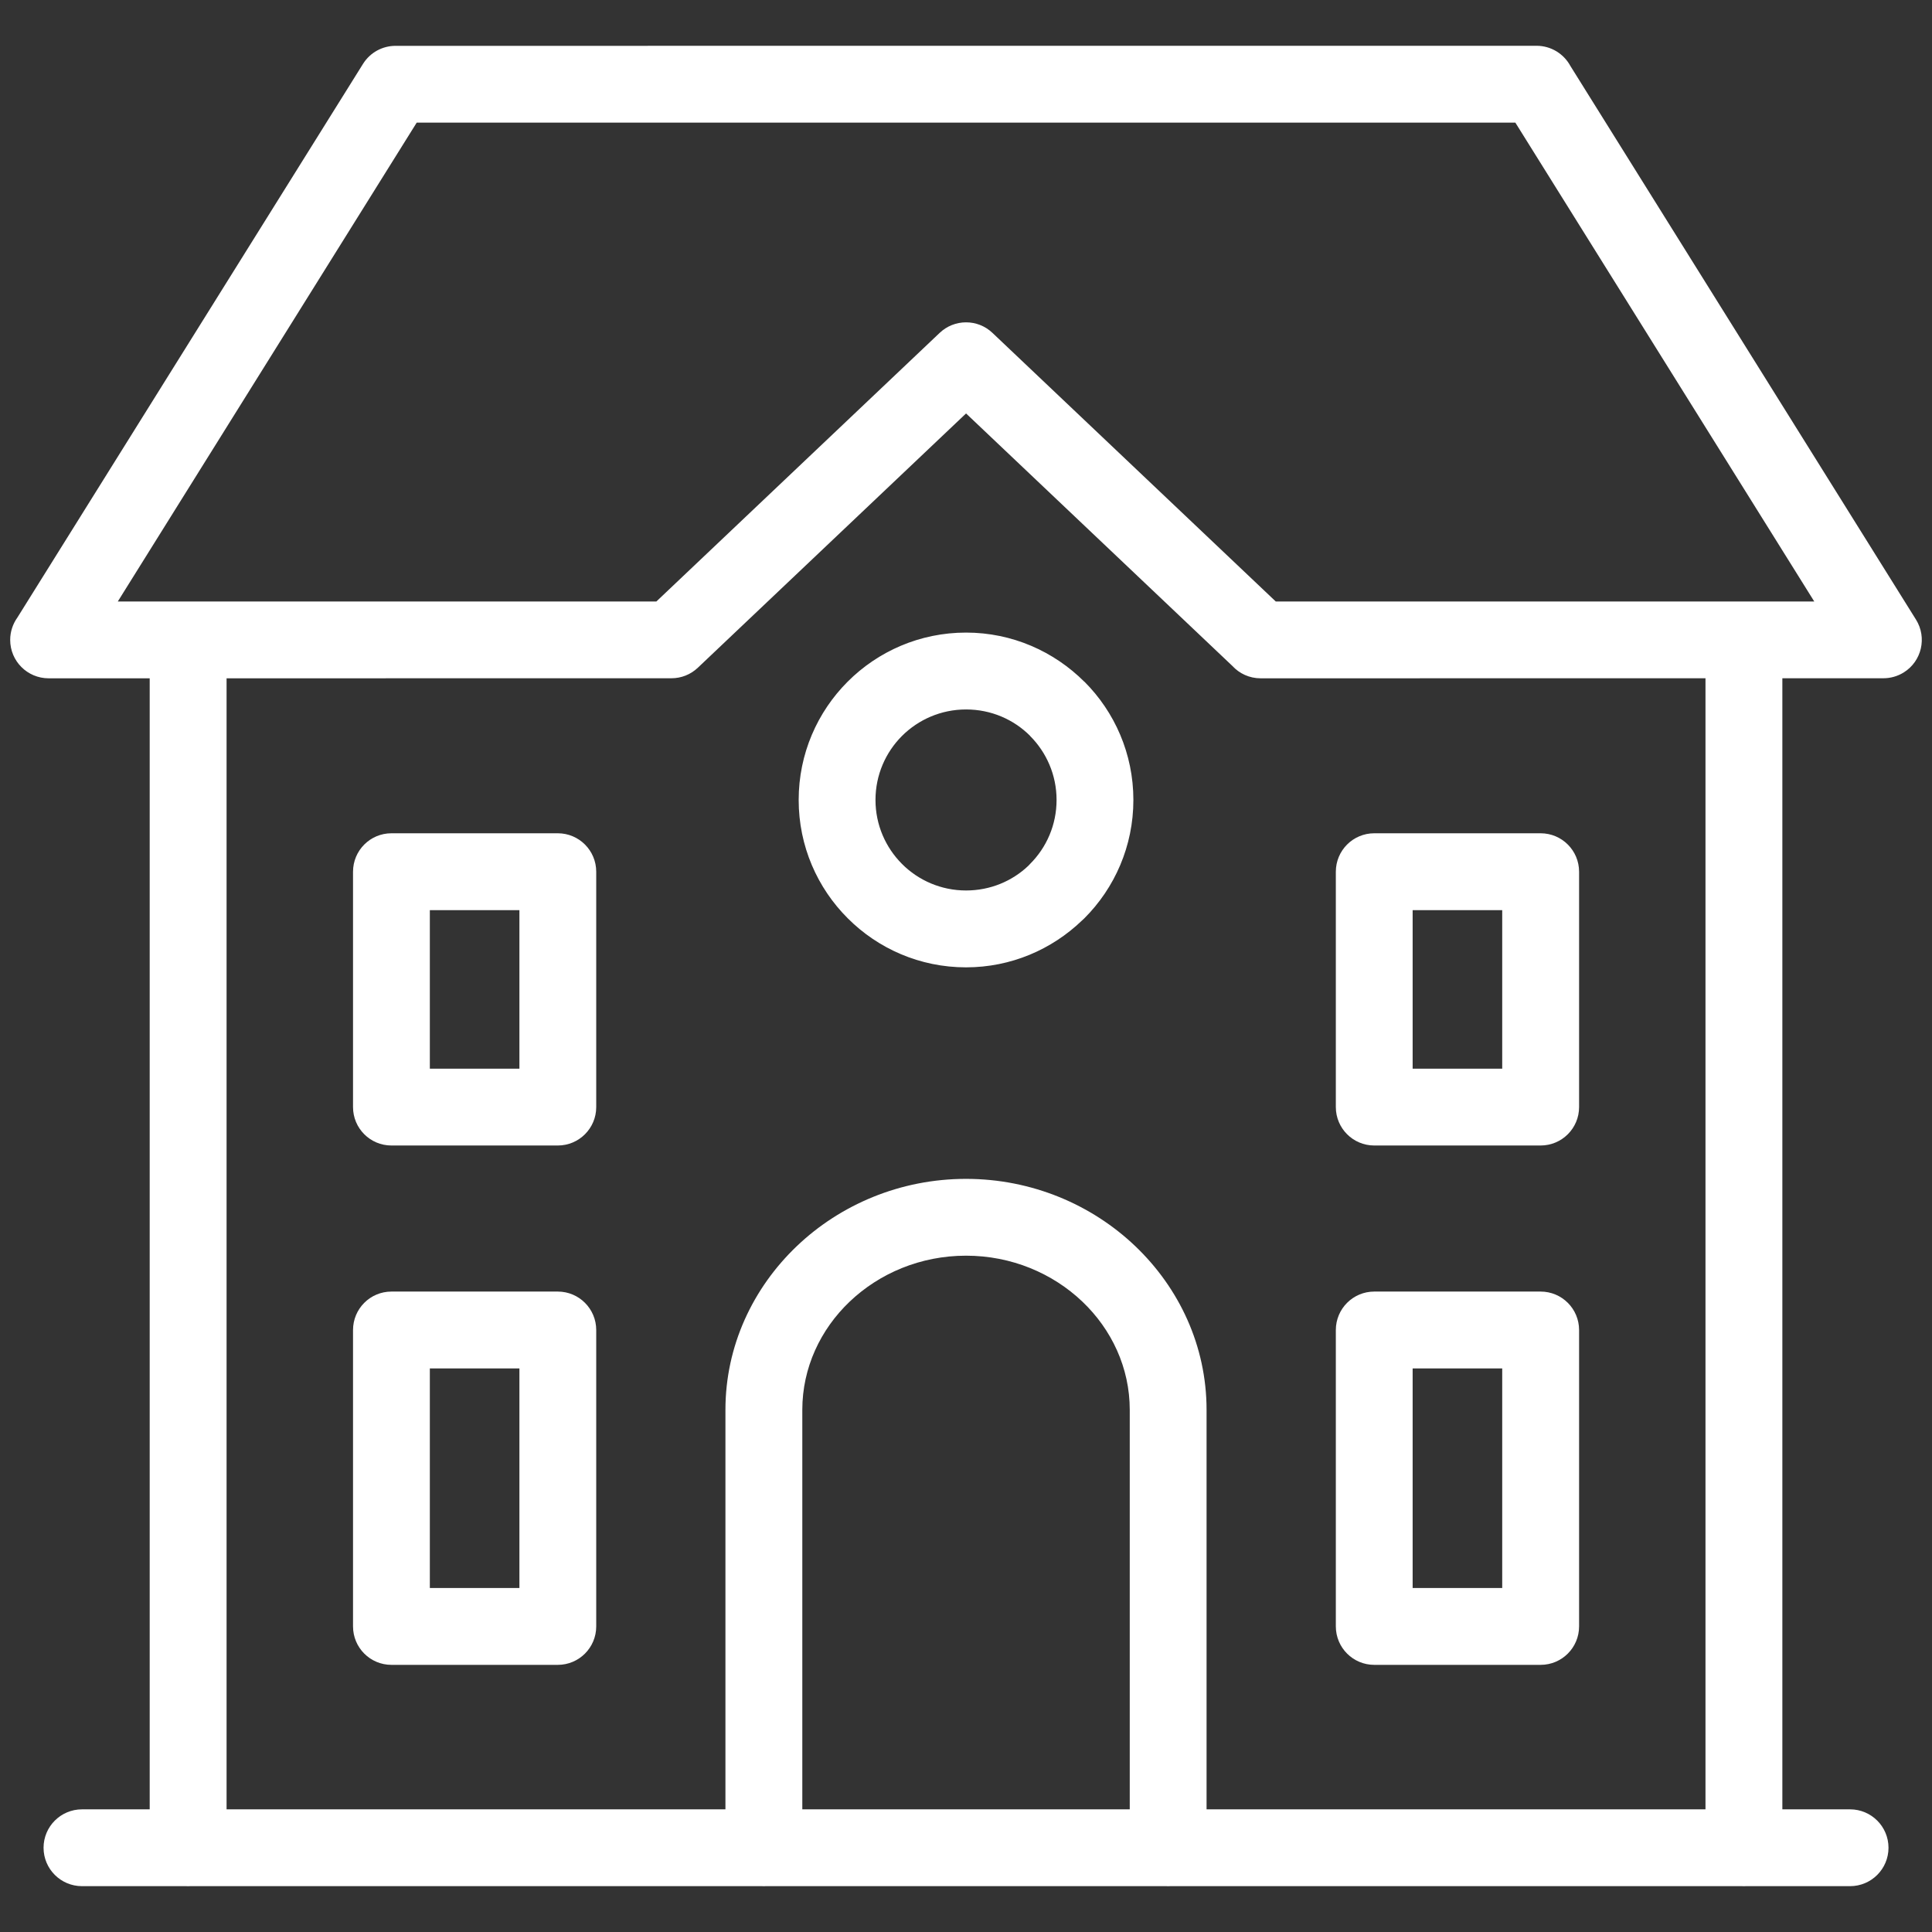 <svg width="33" height="33" viewBox="0 0 33 33" fill="none" xmlns="http://www.w3.org/2000/svg">
<rect x="0" y="0" width="33" height="33" fill="#333333" stroke="none"/>
<path d="M30.444 11.585V30.905H31.601C31.963 30.905 32.257 31.199 32.257 31.561C32.257 31.923 31.963 32.217 31.601 32.217H29.817L29.788 32.218L29.758 32.217H19.983L19.953 32.218L19.924 32.217H13.077L13.048 32.218L13.018 32.217H3.243L3.213 32.218L3.184 32.217H1.4C1.038 32.217 0.744 31.923 0.744 31.561C0.744 31.199 1.038 30.905 1.4 30.905H2.557V11.586L0.831 11.586C0.468 11.586 0.174 11.293 0.174 10.93C0.174 10.788 0.22 10.656 0.297 10.548L6.2 1.092C6.324 0.893 6.537 0.783 6.756 0.783L26.245 0.782C26.495 0.782 26.712 0.921 26.823 1.126L32.727 10.584C32.918 10.891 32.824 11.295 32.517 11.486C32.409 11.553 32.289 11.585 32.171 11.585L30.444 11.585ZM29.131 30.905V11.585L21.532 11.586C21.34 11.586 21.168 11.504 21.048 11.373L16.501 7.062L11.921 11.404C11.794 11.525 11.632 11.585 11.47 11.585L3.87 11.586V30.905H12.391V24.081C12.391 22.991 12.859 22.001 13.611 21.284C14.354 20.576 15.378 20.136 16.5 20.136C17.624 20.136 18.647 20.576 19.39 21.284C20.142 22.001 20.609 22.991 20.609 24.081V30.905H29.131ZM13.704 30.905H19.297V24.081C19.297 23.363 18.987 22.708 18.488 22.233C17.98 21.749 17.277 21.448 16.501 21.448C15.724 21.448 15.021 21.749 14.513 22.233C14.014 22.708 13.704 23.363 13.704 24.081V30.905ZM16.501 10.805C17.288 10.805 18.002 11.126 18.521 11.644L18.522 11.643C19.039 12.16 19.359 12.875 19.359 13.664C19.359 14.453 19.039 15.168 18.522 15.685L18.481 15.723C17.966 16.218 17.268 16.523 16.501 16.523C15.712 16.523 14.997 16.203 14.48 15.685C13.962 15.168 13.642 14.453 13.642 13.664C13.642 12.875 13.962 12.16 14.479 11.643C14.997 11.125 15.712 10.805 16.501 10.805ZM17.594 12.568C17.316 12.29 16.93 12.118 16.501 12.118C16.074 12.118 15.687 12.291 15.407 12.57C15.127 12.85 14.954 13.237 14.954 13.664C14.954 14.091 15.128 14.478 15.408 14.758C15.687 15.037 16.074 15.21 16.501 15.21C16.916 15.21 17.291 15.049 17.566 14.787L17.594 14.757C17.874 14.478 18.047 14.091 18.047 13.664C18.047 13.237 17.874 12.85 17.594 12.57V12.568ZM24.129 18.254H25.659V15.546H24.129V18.254ZM26.315 19.566H23.473C23.111 19.566 22.817 19.272 22.817 18.91V14.89C22.817 14.527 23.111 14.233 23.473 14.233H26.315C26.678 14.233 26.972 14.527 26.972 14.89V18.91C26.972 19.272 26.678 19.566 26.315 19.566ZM24.129 27.124H25.659V23.374H24.129V27.124ZM26.315 28.437H23.473C23.111 28.437 22.817 28.143 22.817 27.78V22.718C22.817 22.355 23.111 22.061 23.473 22.061H26.315C26.678 22.061 26.972 22.355 26.972 22.718V27.78C26.972 28.143 26.678 28.437 26.315 28.437ZM7.342 27.124H8.872V23.374H7.342V27.124ZM9.528 28.437H6.686C6.323 28.437 6.03 28.143 6.03 27.78V22.718C6.03 22.355 6.323 22.061 6.686 22.061H9.528C9.89 22.061 10.184 22.355 10.184 22.718V27.78C10.184 28.143 9.89 28.437 9.528 28.437ZM7.342 18.254H8.872V15.546H7.342V18.254ZM9.528 19.566H6.686C6.323 19.566 6.03 19.272 6.03 18.91V14.89C6.03 14.527 6.323 14.233 6.686 14.233H9.528C9.89 14.233 10.184 14.527 10.184 14.89V18.91C10.184 19.272 9.89 19.566 9.528 19.566ZM25.883 2.094H7.118L2.012 10.274H11.211L16.049 5.687C16.3 5.447 16.698 5.444 16.952 5.686L21.791 10.274H30.989L25.883 2.094Z" fill="white"/>
</svg>
